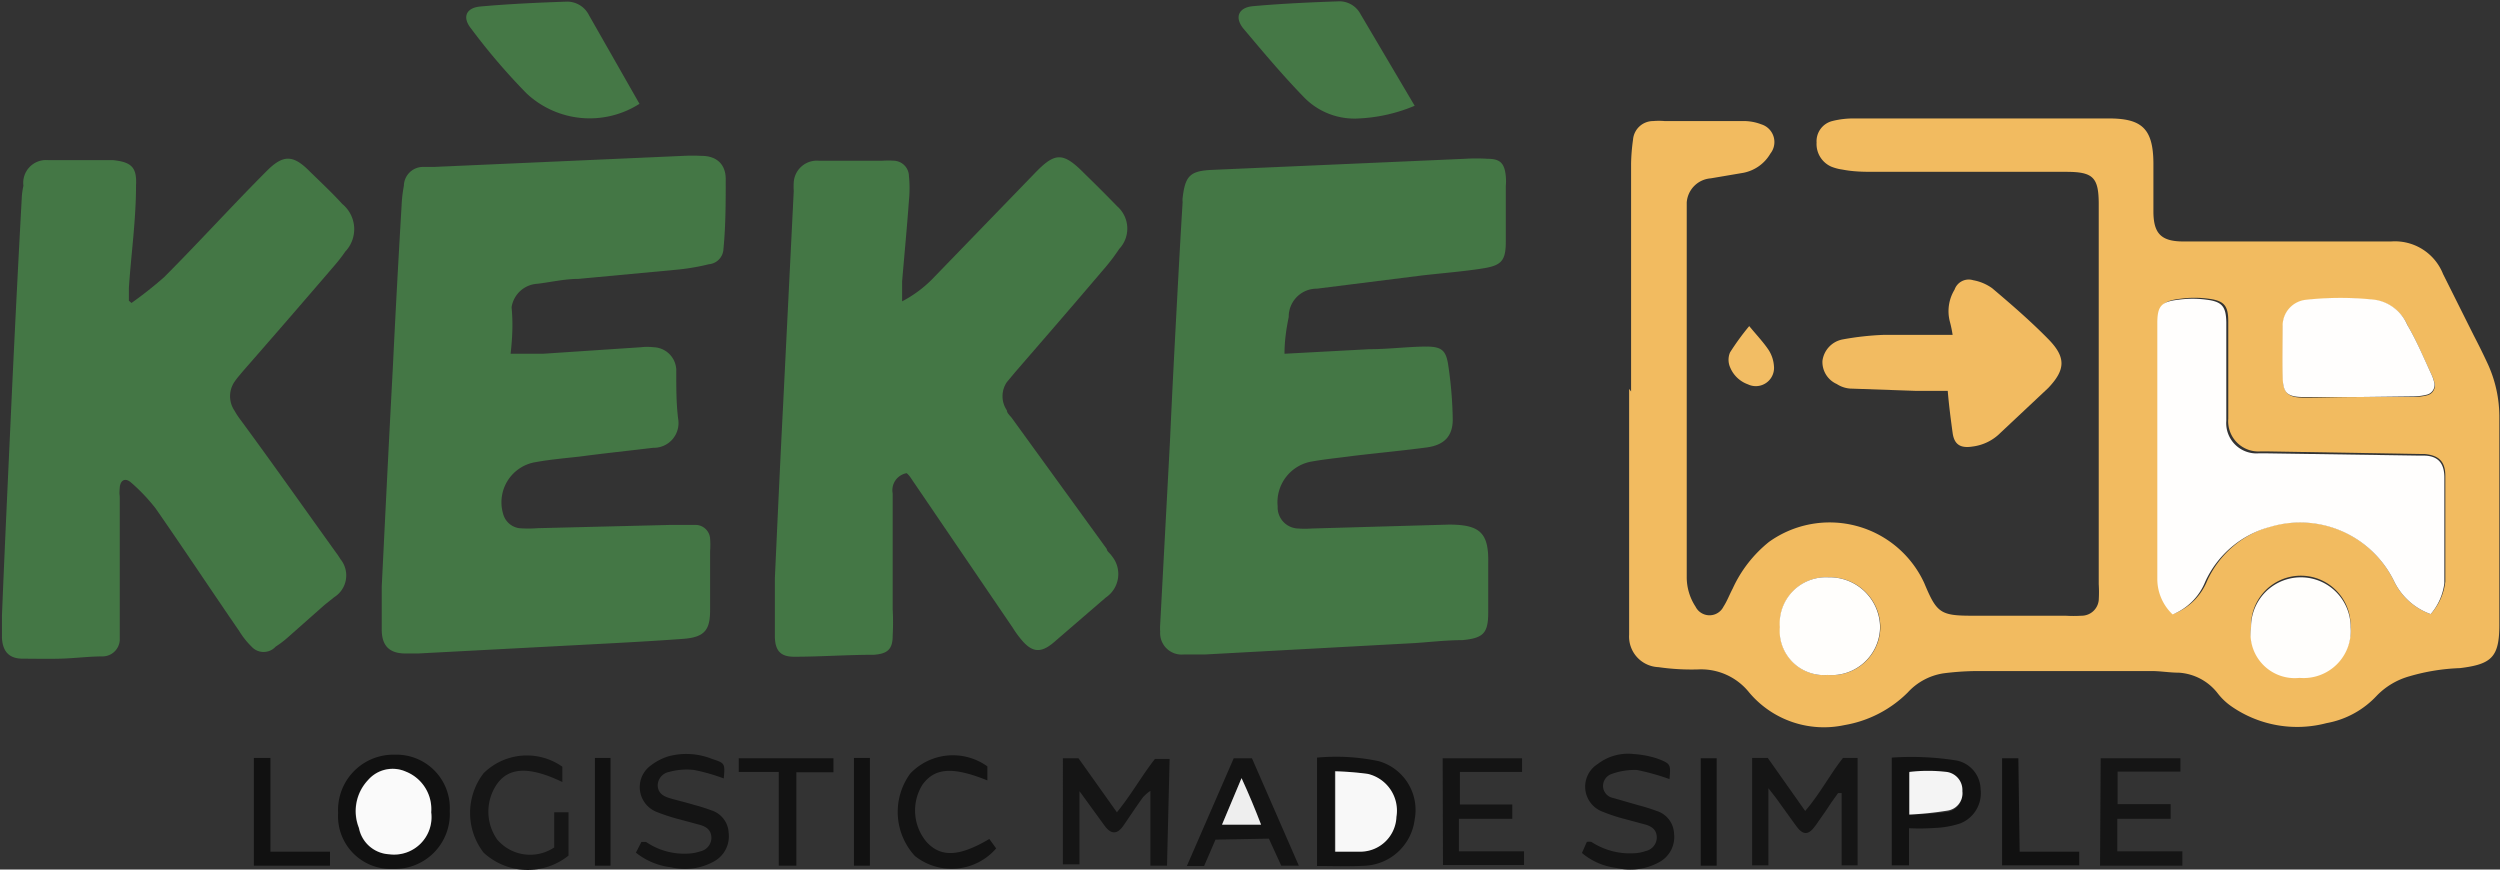 <svg id="Calque_1" data-name="Calque 1" xmlns="http://www.w3.org/2000/svg" viewBox="0 0 76.82 26.72"><rect x="0" y="0" width="76.82" height="26.72" fill="#333333" stroke="none"/><defs><style>.cls-1{fill:#f2bb60;}.cls-2{fill:#447745;}.cls-3{fill:#f2bb61;}.cls-4{fill:#457846;}.cls-5{fill:#151515;}.cls-6{fill:#111;}.cls-7{fill:#141414;}.cls-8{fill:#121212;}.cls-9{fill:#161616;}.cls-10{fill:#131313;}.cls-11{fill:#f2bd64;}.cls-12{fill:#fffefd;}.cls-13{fill:#fffefc;}.cls-14{fill:#fafafa;}.cls-15{fill:#f8f8f8;}.cls-16{fill:#eee;}.cls-17{fill:#f4f4f4;}</style></defs><title>header-logo1</title><path class="cls-1" d="M107.65,16.16v-7a6,6,0,0,1,.06-.74.62.62,0,0,1,.62-.57,2,2,0,0,1,.35,0h2.41a1.5,1.5,0,0,1,.56.1.57.57,0,0,1,.28.9,1.23,1.23,0,0,1-.83.59l-1,.17a.8.8,0,0,0-.74.74c0,.16,0,.32,0,.48V21.85a1.65,1.65,0,0,0,.27.92.48.48,0,0,0,.86,0c.11-.17.18-.36.28-.55a3.93,3.93,0,0,1,1.12-1.44,3.2,3.2,0,0,1,4.77,1.27c.38.91.49,1,1.47,1H121a4,4,0,0,0,.49,0,.53.53,0,0,0,.53-.48,3.93,3.93,0,0,0,0-.49V10.41c0-.83-.17-1-1-1l-5.88,0c-.32,0-.64,0-1-.07a1.43,1.43,0,0,1-.34-.09.76.76,0,0,1-.45-.74.64.64,0,0,1,.48-.66,2.66,2.66,0,0,1,.69-.08h7.81c1,0,1.36.3,1.37,1.36,0,.5,0,1,0,1.49,0,.68.23.93.92.93,1.91,0,3.83,0,5.75,0H131a1.59,1.59,0,0,1,1.6,1l.94,1.88c.14.27.28.55.41.83a3.91,3.91,0,0,1,.38,1.65c0,2.14,0,4.27,0,6.41,0,1-.23,1.22-1.21,1.34a6.27,6.27,0,0,0-1.55.25,2.24,2.24,0,0,0-1,.59,2.78,2.78,0,0,1-1.55.85,3.54,3.54,0,0,1-2.93-.52,1.9,1.9,0,0,1-.41-.39,1.64,1.64,0,0,0-1.2-.64c-.28,0-.56-.05-.83-.05h-5.4a8.57,8.57,0,0,0-1,.07,1.87,1.87,0,0,0-1.1.59,3.61,3.61,0,0,1-1.94,1,3,3,0,0,1-2.93-1,1.89,1.89,0,0,0-1.57-.71,7.08,7.08,0,0,1-1.22-.07.94.94,0,0,1-.9-1c0-.16,0-.32,0-.48,0-2.35,0-4.71,0-7.07ZM132.22,23a1.79,1.79,0,0,0,.45-1c0-1.08,0-2.17,0-3.25,0-.44-.2-.63-.64-.67h-.18L127.17,18H127a.93.93,0,0,1-1-1c0-.1,0-.21,0-.31V14c0-.48-.13-.63-.6-.69a3.17,3.17,0,0,0-.87,0c-.54.06-.65.2-.65.73,0,2.62,0,5.24,0,7.86a1.5,1.5,0,0,0,.47,1.08,1.81,1.81,0,0,0,1-1,3.06,3.06,0,0,1,2-1.69A3.21,3.21,0,0,1,131.1,22,2,2,0,0,0,132.22,23ZM130,16.33h1.71a1.74,1.74,0,0,0,.39-.05.31.31,0,0,0,.23-.41,1.18,1.18,0,0,0-.07-.2c-.25-.52-.46-1.05-.75-1.54a1.29,1.29,0,0,0-1-.77,9.83,9.83,0,0,0-2.1,0,.8.8,0,0,0-.73.8c0,.51,0,1,0,1.53s.16.66.66.66S129.43,16.33,130,16.33ZM126.7,23.4a1.36,1.36,0,0,0,1.49,1.51,1.45,1.45,0,0,0,1.57-1.56,1.53,1.53,0,0,0-3.06,0Zm-13,1.47a1.49,1.49,0,0,0,1.61-1.48,1.55,1.55,0,0,0-1.59-1.52,1.42,1.42,0,0,0-1.49,1.53A1.36,1.36,0,0,0,113.69,24.87Z" transform="translate(-57.53 -4.13)"/><path class="cls-2" d="M73.22,15c.38,0,.71,0,1,0l3-.2a1.8,1.8,0,0,1,.4,0,.72.72,0,0,1,.69.76c0,.48,0,1,.06,1.45a.76.76,0,0,1-.77.88c-.75.09-1.51.17-2.26.27-.45.05-.91.09-1.35.17a1.25,1.25,0,0,0-1,1.59.6.6,0,0,0,.49.44,3.64,3.64,0,0,0,.57,0l4.08-.1c.26,0,.53,0,.79,0a.45.45,0,0,1,.43.42,2.6,2.6,0,0,1,0,.39c0,.6,0,1.2,0,1.8s-.15.84-.82.89c-.94.07-1.89.12-2.84.17l-5.31.28h-.39c-.5,0-.73-.24-.73-.74s0-.87,0-1.31c.11-2.24.22-4.47.34-6.71q.12-2.47.27-5a4.22,4.22,0,0,1,.07-.61.59.59,0,0,1,.56-.58c.11,0,.23,0,.35,0l7.67-.34a5.42,5.42,0,0,1,.57,0c.46,0,.74.26.74.71,0,.72,0,1.44-.07,2.15a.49.49,0,0,1-.45.47,6.93,6.93,0,0,1-.91.16l-3.1.29c-.42,0-.84.1-1.26.15a.85.85,0,0,0-.79.72C73.3,14.11,73.27,14.54,73.22,15Z" transform="translate(-57.53 -4.13)"/><path class="cls-2" d="M97,15l2.61-.14c.56,0,1.11-.07,1.67-.08s.69.1.76.63a12.34,12.34,0,0,1,.13,1.61c0,.52-.27.79-.81.86-.75.1-1.51.17-2.26.26-.44.06-.88.1-1.31.18a1.27,1.27,0,0,0-1,1.37.65.65,0,0,0,.62.68,3.11,3.11,0,0,0,.43,0l4.21-.12c.94,0,1.23.24,1.21,1.17l0,1.53c0,.64-.15.79-.8.85-.48,0-1,.06-1.45.09l-6.44.35c-.22,0-.44,0-.66,0a.66.66,0,0,1-.73-.7,1.62,1.62,0,0,1,0-.22l.3-5.61c.06-1.34.13-2.69.2-4,.06-1.12.12-2.25.19-3.37a.53.53,0,0,1,0-.13c.08-.68.23-.83.91-.86l7.76-.34a5.61,5.61,0,0,1,.71,0c.39,0,.51.15.55.53a1.67,1.67,0,0,1,0,.31c0,.57,0,1.14,0,1.71s-.13.72-.66.81-1.25.15-1.88.22L98,13a.86.86,0,0,0-.87.87C97.06,14.21,97,14.59,97,15Z" transform="translate(-57.53 -4.13)"/><path class="cls-2" d="M85.39,18.67a.53.53,0,0,0-.43.62c0,1.18,0,2.37,0,3.55a7.56,7.56,0,0,1,0,.83c0,.41-.16.55-.58.58-.82,0-1.64.06-2.45.06-.42,0-.58-.19-.59-.61,0-.6,0-1.2,0-1.8.08-1.75.16-3.51.25-5.26L81.92,10a2.06,2.06,0,0,1,0-.26.71.71,0,0,1,.78-.67c.64,0,1.29,0,1.93,0a2.6,2.6,0,0,1,.39,0,.48.48,0,0,1,.44.47,3.76,3.76,0,0,1,0,.75c-.06.83-.14,1.66-.21,2.49,0,.19,0,.38,0,.61a3.73,3.73,0,0,0,1-.76l3.06-3.16c.64-.67.88-.68,1.55,0,.34.33.67.66,1,1a.91.91,0,0,1,.06,1.31,5.82,5.82,0,0,1-.48.63c-.9,1.06-1.81,2.11-2.72,3.16l-.25.3a.77.77,0,0,0,0,.87c0,.09.11.17.17.26l2.9,4c0,.07.11.14.15.21a.87.87,0,0,1-.18,1.28l-1.6,1.38c-.4.34-.67.31-1-.09a3,3,0,0,1-.26-.36L85.5,18.79A.57.57,0,0,0,85.39,18.67Z" transform="translate(-57.53 -4.13)"/><path class="cls-2" d="M61.57,13.44a12.37,12.37,0,0,0,1-.79c1-1,2-2.1,3.05-3.16l.09-.09c.51-.52.82-.53,1.34,0,.35.34.7.67,1,1a1,1,0,0,1,.09,1.46,4.94,4.94,0,0,1-.35.45Q66.4,13.93,65,15.53c-.09.11-.19.22-.27.34a.79.79,0,0,0,0,.87,2.7,2.7,0,0,0,.22.33c1,1.36,1.95,2.71,2.92,4.06a1.88,1.88,0,0,1,.12.18.79.79,0,0,1-.19,1.17l-.3.24-1.13,1A3,3,0,0,1,66,24a.5.5,0,0,1-.74,0,2.51,2.51,0,0,1-.38-.48c-.86-1.25-1.7-2.52-2.57-3.77a5.58,5.58,0,0,0-.75-.79c-.18-.16-.33-.08-.35.15s0,.21,0,.31c0,1.24,0,2.49,0,3.73,0,.22,0,.44,0,.65a.53.53,0,0,1-.53.5c-.43,0-.87.06-1.31.07s-.76,0-1.14,0-.62-.18-.64-.65c0-.22,0-.44,0-.66.08-2,.17-3.91.26-5.87q.16-3.52.35-7a2,2,0,0,1,.05-.35A.7.7,0,0,1,59,9.05c.6,0,1.2,0,1.8,0H61c.57.06.74.22.71.78,0,1.06-.15,2.1-.22,3.15,0,.13,0,.26,0,.39Z" transform="translate(-57.53 -4.13)"/><path class="cls-3" d="M117.38,16.14h-1l-2-.07a.87.87,0,0,1-.41-.14.74.74,0,0,1-.44-.71.77.77,0,0,1,.62-.66,8.83,8.83,0,0,1,1.26-.14c.55,0,1.11,0,1.66,0h.46a3.7,3.7,0,0,0-.08-.39,1.27,1.27,0,0,1,.14-1,.46.46,0,0,1,.57-.29,1.43,1.43,0,0,1,.59.25c.59.5,1.17,1,1.72,1.56s.53.94,0,1.5L119,17.43a1.46,1.46,0,0,1-.85.42c-.37.06-.57-.05-.62-.42S117.42,16.62,117.38,16.14Z" transform="translate(-57.53 -4.13)"/><path class="cls-4" d="M101,7.38a5,5,0,0,1-1.72.39,2.16,2.16,0,0,1-1.68-.65C96.93,6.43,96.32,5.7,95.73,5c-.27-.34-.14-.64.3-.68.89-.08,1.78-.12,2.67-.15a.74.74,0,0,1,.64.4Z" transform="translate(-57.53 -4.13)"/><path class="cls-4" d="M77.18,7.32A2.84,2.84,0,0,1,73.71,7,19.36,19.36,0,0,1,72,5c-.27-.34-.15-.63.29-.67.89-.08,1.78-.12,2.67-.15a.75.75,0,0,1,.67.42Z" transform="translate(-57.53 -4.13)"/><path class="cls-5" d="M93.39,30.73h-.51v-2.3a1.33,1.33,0,0,0-.23.2c-.21.29-.4.58-.6.87s-.39.26-.58,0l-.77-1.06,0,0,0,0v2.25h-.51V27.43l.48,0,1.18,1.66c.45-.55.76-1.12,1.17-1.64h.45Z" transform="translate(-57.53 -4.13)"/><path class="cls-5" d="M111.87,28.35v2.37h-.5v-3.3h.48L113,29.05c.45-.52.75-1.11,1.16-1.63h.45v3.3h-.49c0-.73,0-1.48,0-2.22l-.11,0c-.13.18-.26.36-.38.55l-.3.43c-.23.33-.4.33-.63,0l-.59-.82Z" transform="translate(-57.53 -4.13)"/><path class="cls-6" d="M69.61,30.83a1.62,1.62,0,0,1-1.69-1.72,1.7,1.7,0,0,1,1.74-1.79,1.64,1.64,0,0,1,1.69,1.73A1.69,1.69,0,0,1,69.61,30.83Zm1.17-1.74A1.24,1.24,0,0,0,70,27.84a1,1,0,0,0-1.17.26,1.39,1.39,0,0,0-.28,1.47,1,1,0,0,0,.93.81A1.15,1.15,0,0,0,70.78,29.09Z" transform="translate(-57.53 -4.13)"/><path class="cls-7" d="M101.86,27.43h2.44v.42h-1.91v1H104v.44h-1.64v1h2v.42h-2.49Z" transform="translate(-57.53 -4.13)"/><path class="cls-8" d="M98,30.74V27.41a6.36,6.36,0,0,1,1.9.11A1.56,1.56,0,0,1,101,29.31a1.62,1.62,0,0,1-1.49,1.42C99,30.76,98.54,30.74,98,30.74Zm.54-2.91V30.3h.76a1.11,1.11,0,0,0,1.12-1.07,1.16,1.16,0,0,0-.88-1.32A9.66,9.66,0,0,0,98.56,27.83Z" transform="translate(-57.53 -4.13)"/><path class="cls-5" d="M122.08,27.43h2.45l0,.41h-1.93v1h1.63v.45h-1.64v1h2l0,.44h-2.53Z" transform="translate(-57.53 -4.13)"/><path class="cls-7" d="M77.07,30.33l.17-.33.14,0a2.08,2.08,0,0,0,1.28.36,1.34,1.34,0,0,0,.39-.07.43.43,0,0,0,.34-.41c0-.23-.14-.34-.34-.4l-.63-.17a5.88,5.88,0,0,1-.71-.23.82.82,0,0,1-.18-1.43,1.73,1.73,0,0,1,.54-.28,2.13,2.13,0,0,1,1.34.08c.4.13.4.14.36.6a5.88,5.88,0,0,0-.91-.26,2,2,0,0,0-.77.06.43.43,0,0,0-.35.4c0,.24.16.34.35.4s.5.13.76.21a5.6,5.6,0,0,1,.54.17.76.76,0,0,1,.53.69.88.88,0,0,1-.45.88,1.84,1.84,0,0,1-1.32.18A2.11,2.11,0,0,1,77.07,30.33Z" transform="translate(-57.53 -4.13)"/><path class="cls-7" d="M108.83,28.07a7.12,7.12,0,0,0-1-.28,2.07,2.07,0,0,0-.77.12.39.39,0,0,0-.27.41.38.38,0,0,0,.31.33l.8.23a5.6,5.6,0,0,1,.54.17.76.76,0,0,1,.53.69.88.88,0,0,1-.45.88,1.84,1.84,0,0,1-1.32.18,2,2,0,0,1-1.06-.46l.15-.34a.42.42,0,0,1,.14,0,2.17,2.17,0,0,0,1.29.35,1.22,1.22,0,0,0,.38-.07.43.43,0,0,0,.34-.41c0-.23-.14-.34-.34-.4l-.63-.17a5.21,5.21,0,0,1-.7-.23.82.82,0,0,1-.15-1.46,1.53,1.53,0,0,1,1.11-.31,3,3,0,0,1,.73.14C108.87,27.6,108.87,27.61,108.83,28.07Z" transform="translate(-57.53 -4.13)"/><path class="cls-9" d="M74.81,27.69v.47c-1-.48-1.63-.46-2,.05a1.49,1.49,0,0,0,0,1.72,1.33,1.33,0,0,0,1.75.24V29.09H75v1.33a2,2,0,0,1-2.61-.09,2,2,0,0,1,0-2.44A1.89,1.89,0,0,1,74.81,27.69Z" transform="translate(-57.53 -4.13)"/><path class="cls-7" d="M94.88,29.93l-.35.81H94l1.44-3.31H96l1.44,3.3-.54,0-.38-.83Zm1.4-.46c-.18-.49-.37-.93-.6-1.43l-.6,1.43Z" transform="translate(-57.53 -4.13)"/><path class="cls-8" d="M116.19,29.58v1.14h-.53V27.41a8.8,8.8,0,0,1,2,.09.92.92,0,0,1,.73.88,1,1,0,0,1-.62,1.05,2.83,2.83,0,0,1-.76.14A7.2,7.2,0,0,1,116.19,29.58Zm0-.42a10.23,10.23,0,0,0,1.16-.08.54.54,0,0,0,.47-.6.56.56,0,0,0-.48-.59,4.92,4.92,0,0,0-1.15,0Z" transform="translate(-57.53 -4.13)"/><path class="cls-10" d="M87.87,27.68v.43c-1.07-.43-1.62-.39-2,.14A1.5,1.5,0,0,0,86,30c.44.48,1,.46,1.93-.09l.21.29a1.81,1.81,0,0,1-2.5.23,2,2,0,0,1-.14-2.53A1.81,1.81,0,0,1,87.87,27.68Z" transform="translate(-57.53 -4.13)"/><path class="cls-8" d="M82,30.73h-.54V27.85H80.23v-.42h2.91v.43H82Z" transform="translate(-57.53 -4.13)"/><path class="cls-6" d="M119.59,30.3h1.83l0,.42h-2.37V27.43l.5,0Z" transform="translate(-57.53 -4.13)"/><path class="cls-6" d="M67.67,30.3v.43H65.33V27.42h.51V30.3Z" transform="translate(-57.53 -4.13)"/><path class="cls-6" d="M83.77,27.42h.49v3.31h-.49Z" transform="translate(-57.53 -4.13)"/><path class="cls-6" d="M109.79,30.73v-3.3h.49v3.3Z" transform="translate(-57.53 -4.13)"/><path class="cls-6" d="M76.29,30.73h-.48V27.42h.48Z" transform="translate(-57.53 -4.13)"/><path class="cls-11" d="M111.28,14.15c.24.29.44.5.6.74a1.05,1.05,0,0,1,.16.49.56.56,0,0,1-.8.56.93.93,0,0,1-.55-.53.58.58,0,0,1,0-.45A7.77,7.77,0,0,1,111.28,14.15Z" transform="translate(-57.53 -4.13)"/><path class="cls-12" d="M132.22,23a2,2,0,0,1-1.12-1,3.21,3.21,0,0,0-3.81-1.68,3.06,3.06,0,0,0-2,1.69,1.81,1.81,0,0,1-1,1,1.5,1.5,0,0,1-.47-1.08c0-2.62,0-5.24,0-7.86,0-.53.11-.67.65-.73a3.17,3.17,0,0,1,.87,0c.47.06.59.21.6.69v2.72c0,.1,0,.21,0,.31a.93.93,0,0,0,1,1h.22l4.69.07H132c.44,0,.64.23.64.67,0,1.08,0,2.17,0,3.25A1.79,1.79,0,0,1,132.22,23Z" transform="translate(-57.53 -4.13)"/><path class="cls-12" d="M130,16.33c-.56,0-1.11,0-1.67,0s-.65-.15-.66-.66,0-1,0-1.53a.8.8,0,0,1,.73-.8,9.83,9.83,0,0,1,2.1,0,1.29,1.29,0,0,1,1,.77c.29.49.5,1,.75,1.54a1.18,1.18,0,0,1,.07.2.31.31,0,0,1-.23.41,1.74,1.74,0,0,1-.39.05Z" transform="translate(-57.53 -4.13)"/><path class="cls-13" d="M126.7,23.4a1.53,1.53,0,0,1,3.06,0,1.45,1.45,0,0,1-1.57,1.56A1.36,1.36,0,0,1,126.7,23.4Z" transform="translate(-57.53 -4.13)"/><path class="cls-13" d="M113.69,24.87a1.36,1.36,0,0,1-1.47-1.47,1.42,1.42,0,0,1,1.49-1.53,1.55,1.55,0,0,1,1.59,1.52A1.49,1.49,0,0,1,113.69,24.87Z" transform="translate(-57.53 -4.13)"/><path class="cls-14" d="M70.78,29.09a1.15,1.15,0,0,1-1.29,1.29,1,1,0,0,1-.93-.81,1.39,1.39,0,0,1,.28-1.47A1,1,0,0,1,70,27.84,1.24,1.24,0,0,1,70.78,29.09Z" transform="translate(-57.53 -4.13)"/><path class="cls-15" d="M98.56,27.83a9.66,9.66,0,0,1,1,.08,1.16,1.16,0,0,1,.88,1.32,1.11,1.11,0,0,1-1.12,1.07h-.76Z" transform="translate(-57.53 -4.13)"/><path class="cls-16" d="M96.28,29.47h-1.2l.6-1.43C95.91,28.54,96.1,29,96.28,29.47Z" transform="translate(-57.53 -4.13)"/><path class="cls-17" d="M116.2,29.16V27.85a4.92,4.92,0,0,1,1.15,0,.56.56,0,0,1,.48.59.54.54,0,0,1-.47.6A10.23,10.23,0,0,1,116.2,29.16Z" transform="translate(-57.53 -4.13)"/></svg>